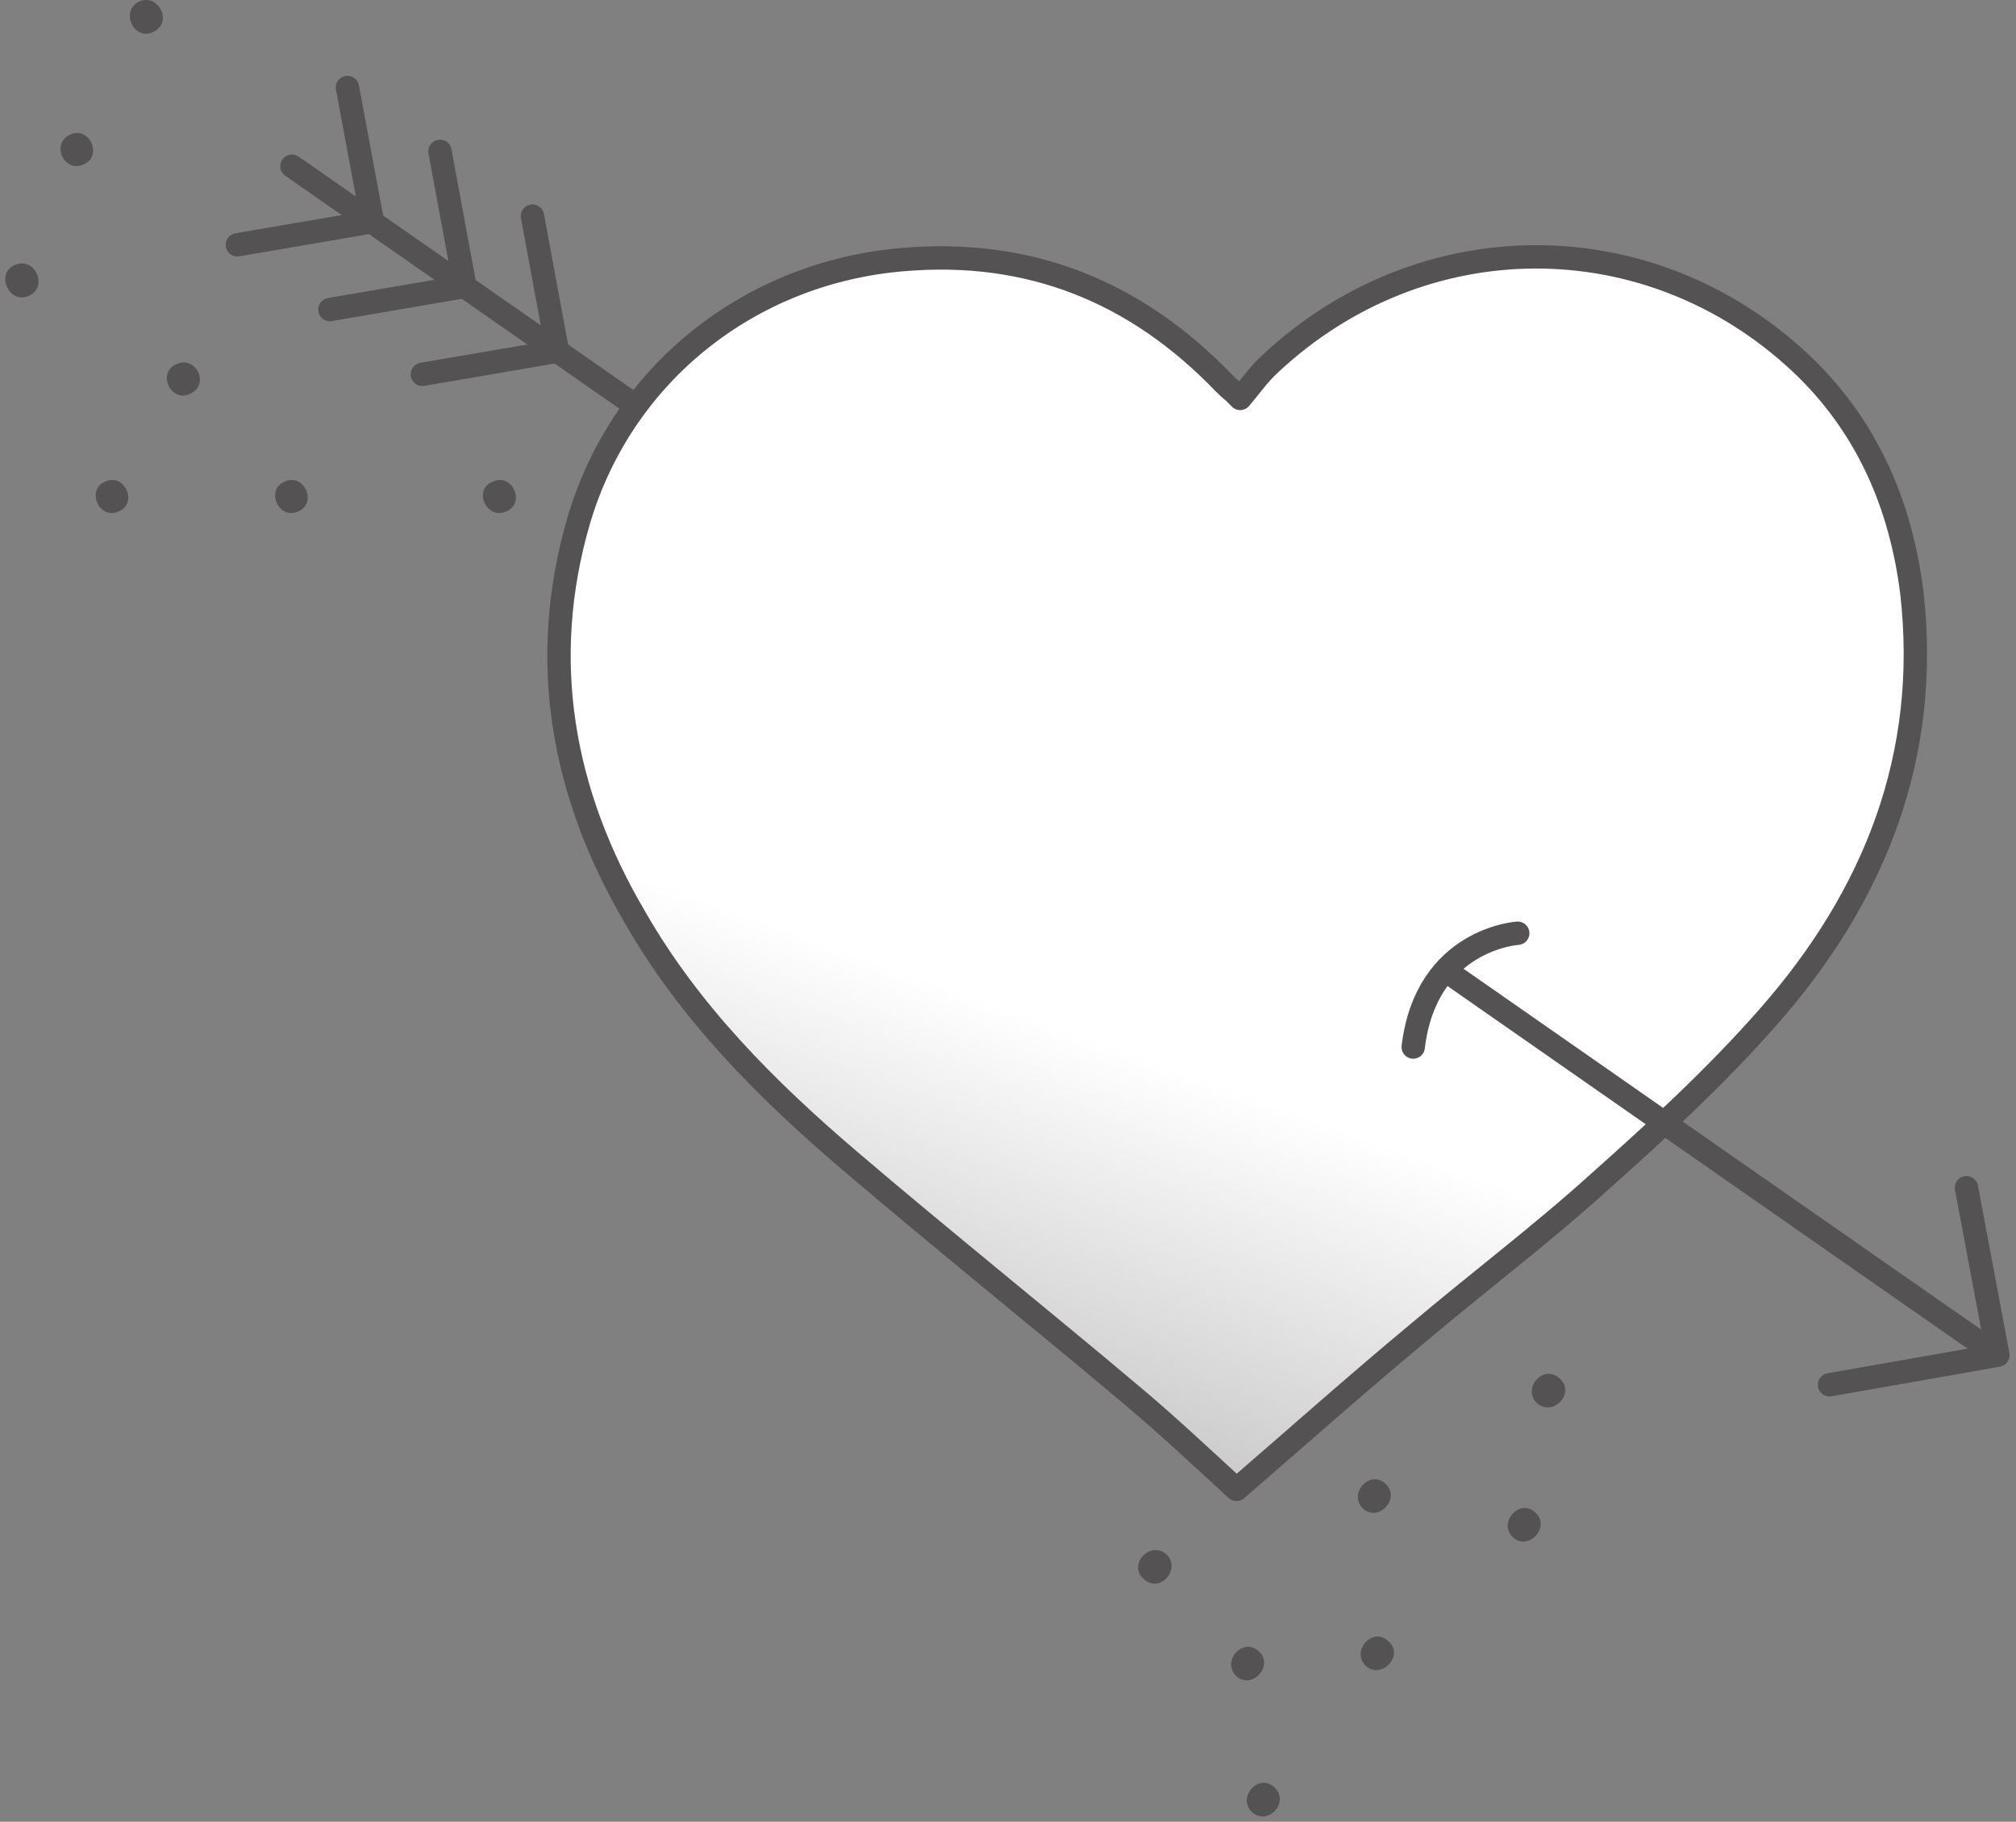 <svg width="259" height="234" viewBox="0 0 259 234" fill="none" xmlns="http://www.w3.org/2000/svg">
<rect x="0" y="0" width="259" height="234" fill="#808080" stroke="none"/>
<path d="M161.47 107.752L37.504 21.344" stroke="#545253" stroke-width="3" stroke-linecap="round" stroke-linejoin="round"/>
<path d="M44.636 11.238L47.845 28.472L30.492 31.444" stroke="#545253" stroke-width="3" stroke-linecap="round" stroke-linejoin="round"/>
<path d="M56.523 19.438L59.732 36.79L42.379 39.762" stroke="#545253" stroke-width="3" stroke-linecap="round" stroke-linejoin="round"/>
<path d="M68.406 27.758L71.615 45.111L54.262 48.082" stroke="#545253" stroke-width="3" stroke-linecap="round" stroke-linejoin="round"/>
<path d="M245.619 76.137C244.193 64.727 239.795 54.624 231.357 46.661C211.864 28.357 182.626 28.476 163.133 46.78C161.707 48.087 160.638 49.632 159.33 51.177C158.736 50.583 158.617 50.464 158.498 50.345C158.102 50.028 157.706 49.672 157.31 49.276C146.018 37.509 132.35 31.923 115.948 33.349C96.337 35.013 79.935 47.968 74.348 66.866C69.119 84.813 72.209 101.929 81.599 117.855C88.611 130.097 98.476 139.962 109.054 148.995C121.177 159.336 133.657 169.32 145.781 179.541C150.297 183.345 154.576 187.386 158.855 191.308C166.699 184.533 174.306 177.758 182.032 171.34C189.757 164.803 197.958 158.623 205.446 151.848C213.053 145.073 220.66 138.061 227.316 130.454C240.865 115.003 247.996 97.055 245.619 76.137Z" fill="url(#paint0_linear_19_17610)" stroke="#545253" stroke-width="3" stroke-linecap="round" stroke-linejoin="round"/>
<path d="M255.246 173.121L186.191 124.984" stroke="#545253" stroke-width="3" stroke-linecap="round" stroke-linejoin="round"/>
<path d="M252.634 152.559L256.675 174.071L235.043 177.875" stroke="#545253" stroke-width="3" stroke-linecap="round" stroke-linejoin="round"/>
<path d="M194.989 119.871C194.989 119.871 183.223 120.584 181.559 134.49" stroke="#545253" stroke-width="3" stroke-linecap="round" stroke-linejoin="round"/>
<path d="M8.976 17.304C6.48 18.492 8.262 22.296 10.758 21.107C13.254 20.038 11.472 16.115 8.976 17.304Z" fill="#545253"/>
<path d="M17.89 0.188C15.394 1.376 17.177 5.298 19.672 4.11C22.287 2.921 20.386 -0.882 17.89 0.188Z" fill="#545253"/>
<path d="M63.294 61.874C60.679 62.944 62.581 66.866 65.077 65.678C67.573 64.608 65.79 60.686 63.294 61.874Z" fill="#545253"/>
<path d="M1.847 34.062C-0.649 35.25 1.252 39.172 3.748 37.984C6.244 36.795 4.462 32.873 1.847 34.062Z" fill="#545253"/>
<path d="M22.643 46.782C20.148 47.852 21.93 51.774 24.426 50.585C27.041 49.397 25.14 45.593 22.643 46.782Z" fill="#545253"/>
<path d="M13.495 61.874C10.999 62.944 12.782 66.866 15.278 65.678C17.774 64.608 15.991 60.686 13.495 61.874Z" fill="#545253"/>
<path d="M36.55 61.874C34.054 62.944 35.837 66.866 38.333 65.678C40.829 64.608 39.046 60.686 36.55 61.874Z" fill="#545253"/>
<path d="M197.247 194.281C195.227 192.379 192.374 195.588 194.395 197.49C196.415 199.273 199.268 196.064 197.247 194.281Z" fill="#545253"/>
<path d="M200.337 177.046C198.317 175.145 195.464 178.354 197.485 180.256C199.624 182.038 202.477 178.829 200.337 177.046Z" fill="#545253"/>
<path d="M163.728 229.578C161.707 227.676 158.855 230.885 160.875 232.787C162.896 234.57 165.748 231.479 163.728 229.578Z" fill="#545253"/>
<path d="M177.989 190.593C175.969 188.692 173.116 191.901 175.137 193.802C177.157 195.585 180.01 192.376 177.989 190.593Z" fill="#545253"/>
<path d="M178.349 210.796C176.328 208.895 173.476 212.104 175.496 214.006C177.517 215.788 180.488 212.579 178.349 210.796Z" fill="#545253"/>
<path d="M149.825 199.628C147.686 197.845 144.833 201.054 146.973 202.837C148.993 204.739 151.846 201.53 149.825 199.628Z" fill="#545253"/>
<path d="M161.708 212.109C159.688 210.207 156.835 213.416 158.856 215.318C160.876 217.101 163.729 213.892 161.708 212.109Z" fill="#545253"/>
<defs>
<linearGradient id="paint0_linear_19_17610" x1="238.91" y1="168.854" x2="185.812" y2="316.433" gradientUnits="userSpaceOnUse">
<stop stop-color="white"/>
<stop offset="1" stop-color="#545253"/>
</linearGradient>
</defs>
</svg>
